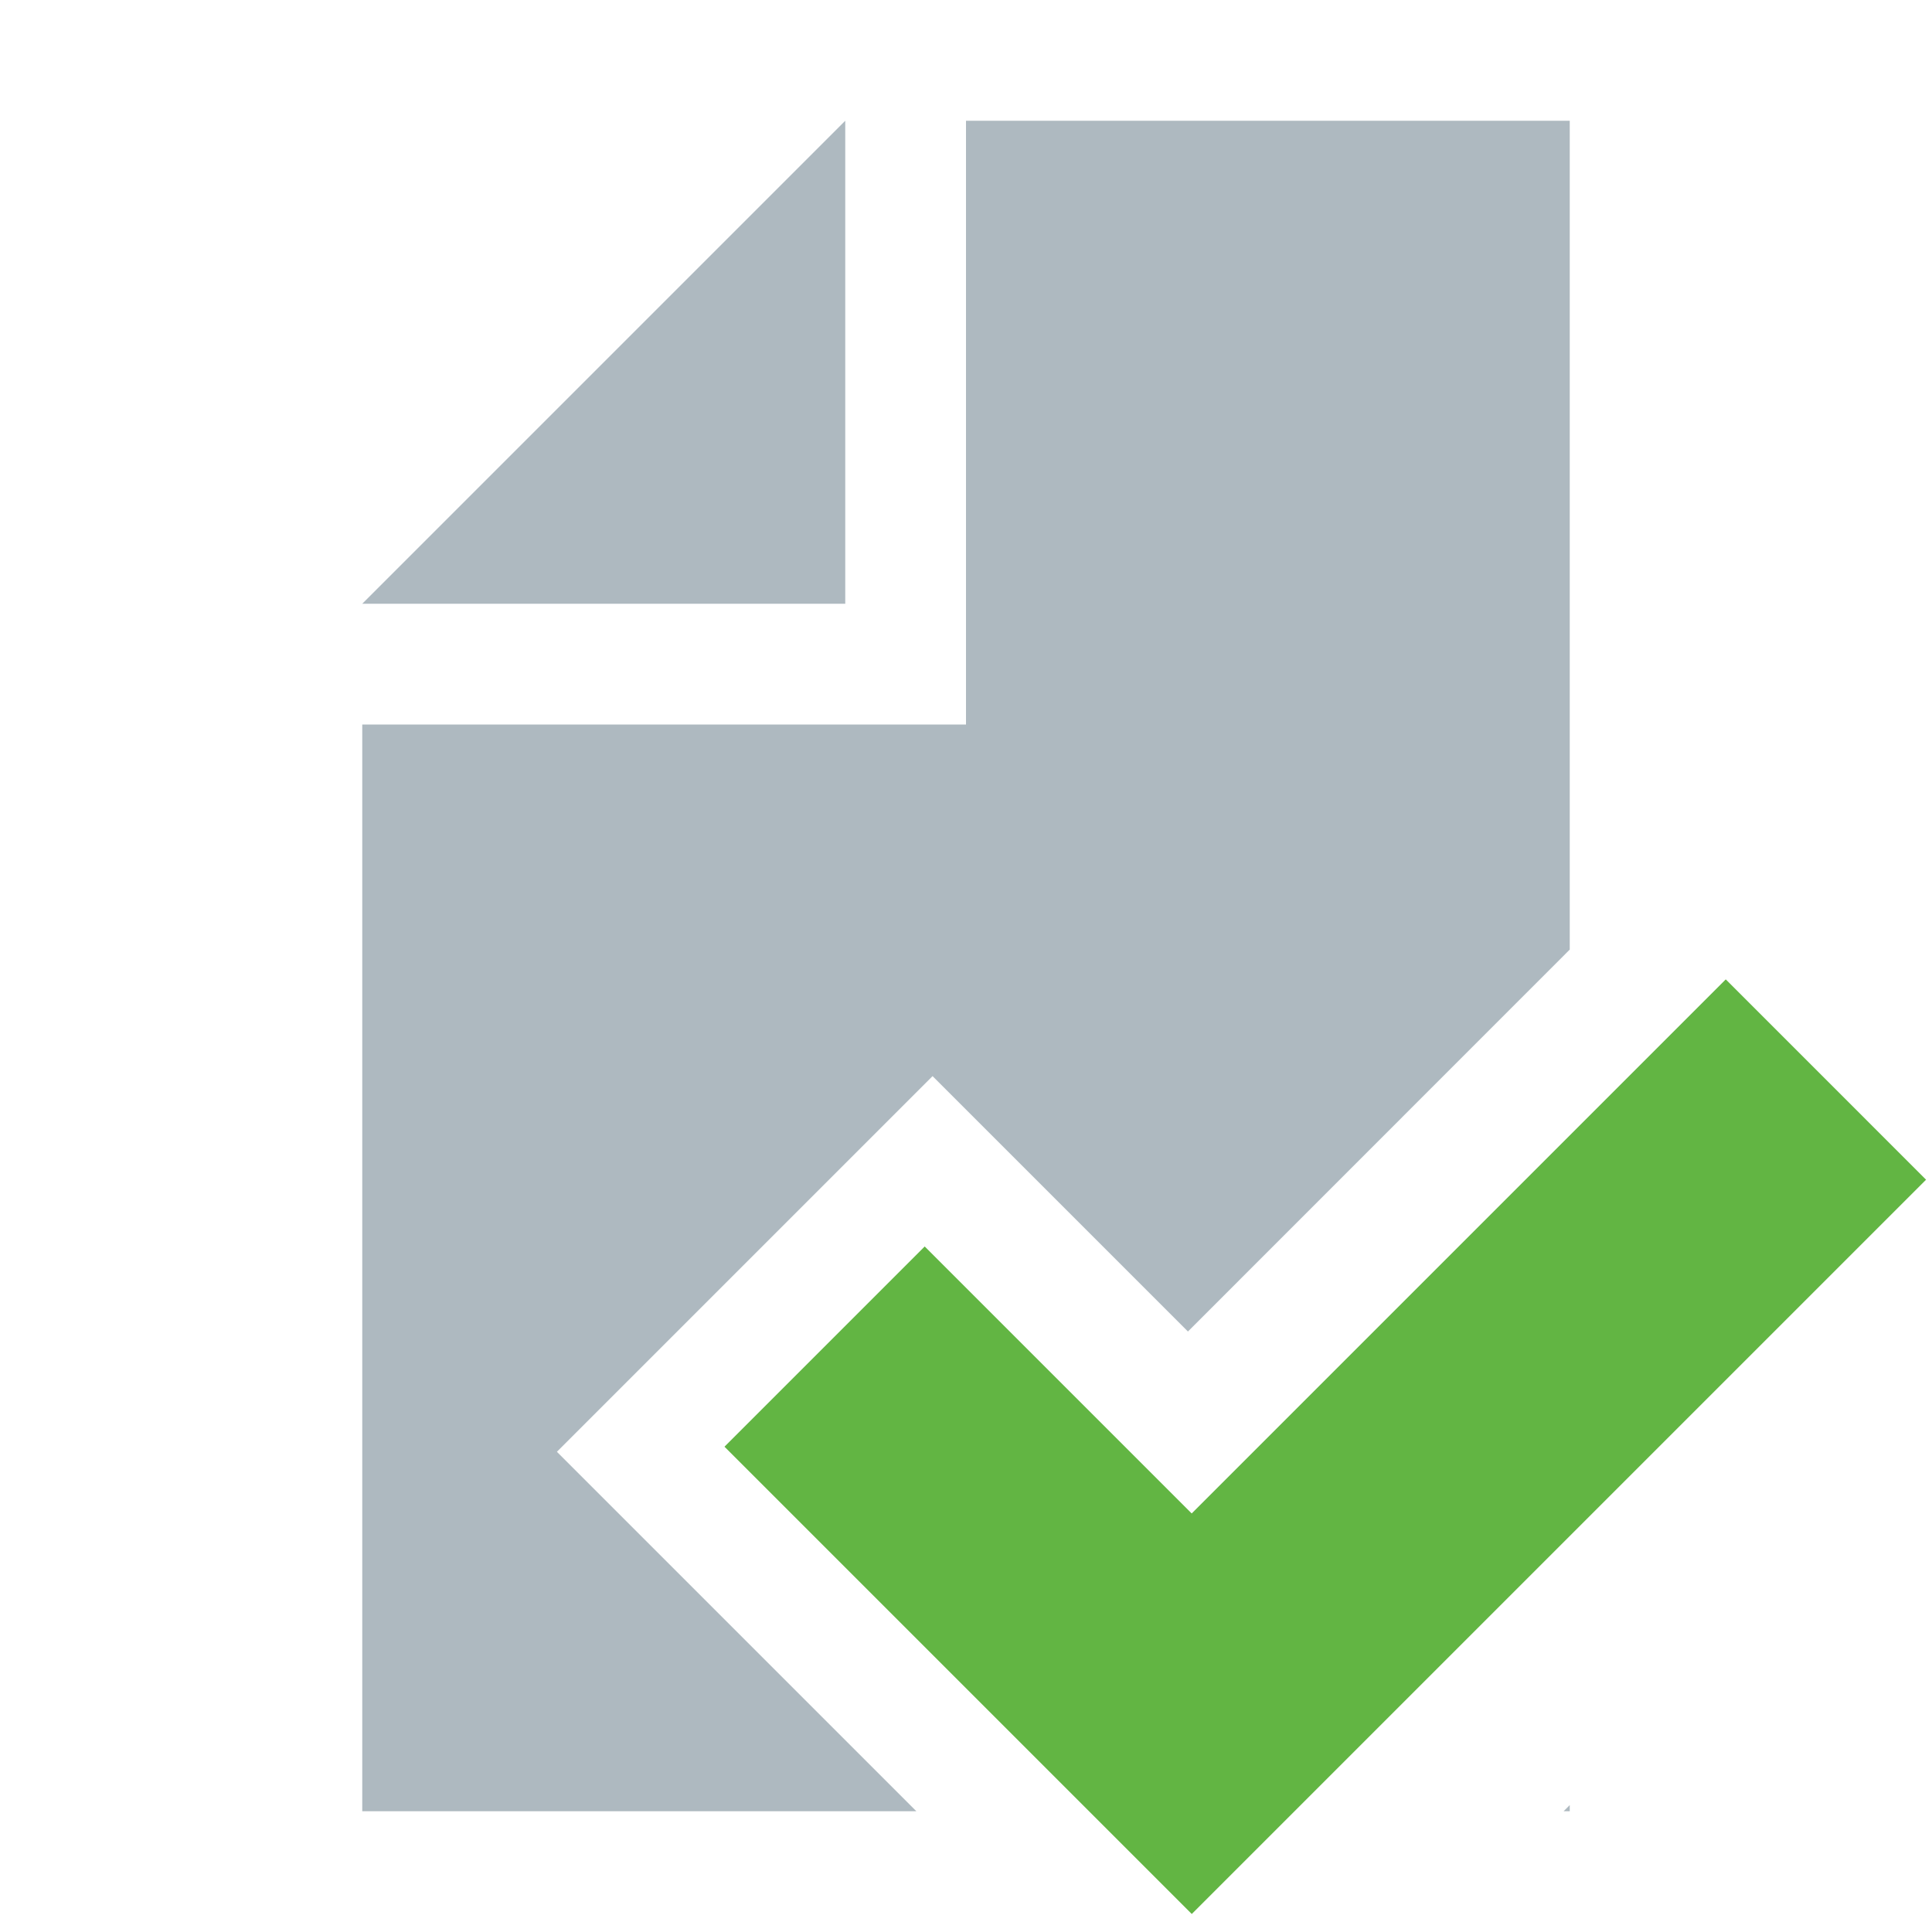 <svg xmlns="http://www.w3.org/2000/svg" width="16" height="16" viewBox="0 0 16 16">
  <g fill="none" fill-rule="evenodd">
    <polygon fill="#9AA7B0" fill-opacity=".8" points="7 1 3 5 7 5"/>
    <path fill="#9AA7B0" fill-opacity=".8" d="M7.589,15 L3,15 L3,6 L8,6 L8,1 L13,1 L13,7.864 L9.838,11.027 L7.723,8.912 L4.612,12.023 L7.589,15 Z M13,14.949 L13,15 L12.949,15 L13,14.949 Z"/>
    <polygon fill="#62B543" points="13.712 15.175 13.712 6.575 11.366 6.575 11.366 12.83 8.239 12.83 8.239 15.175" transform="rotate(45 10.975 10.875)"/>
  </g>
</svg>
